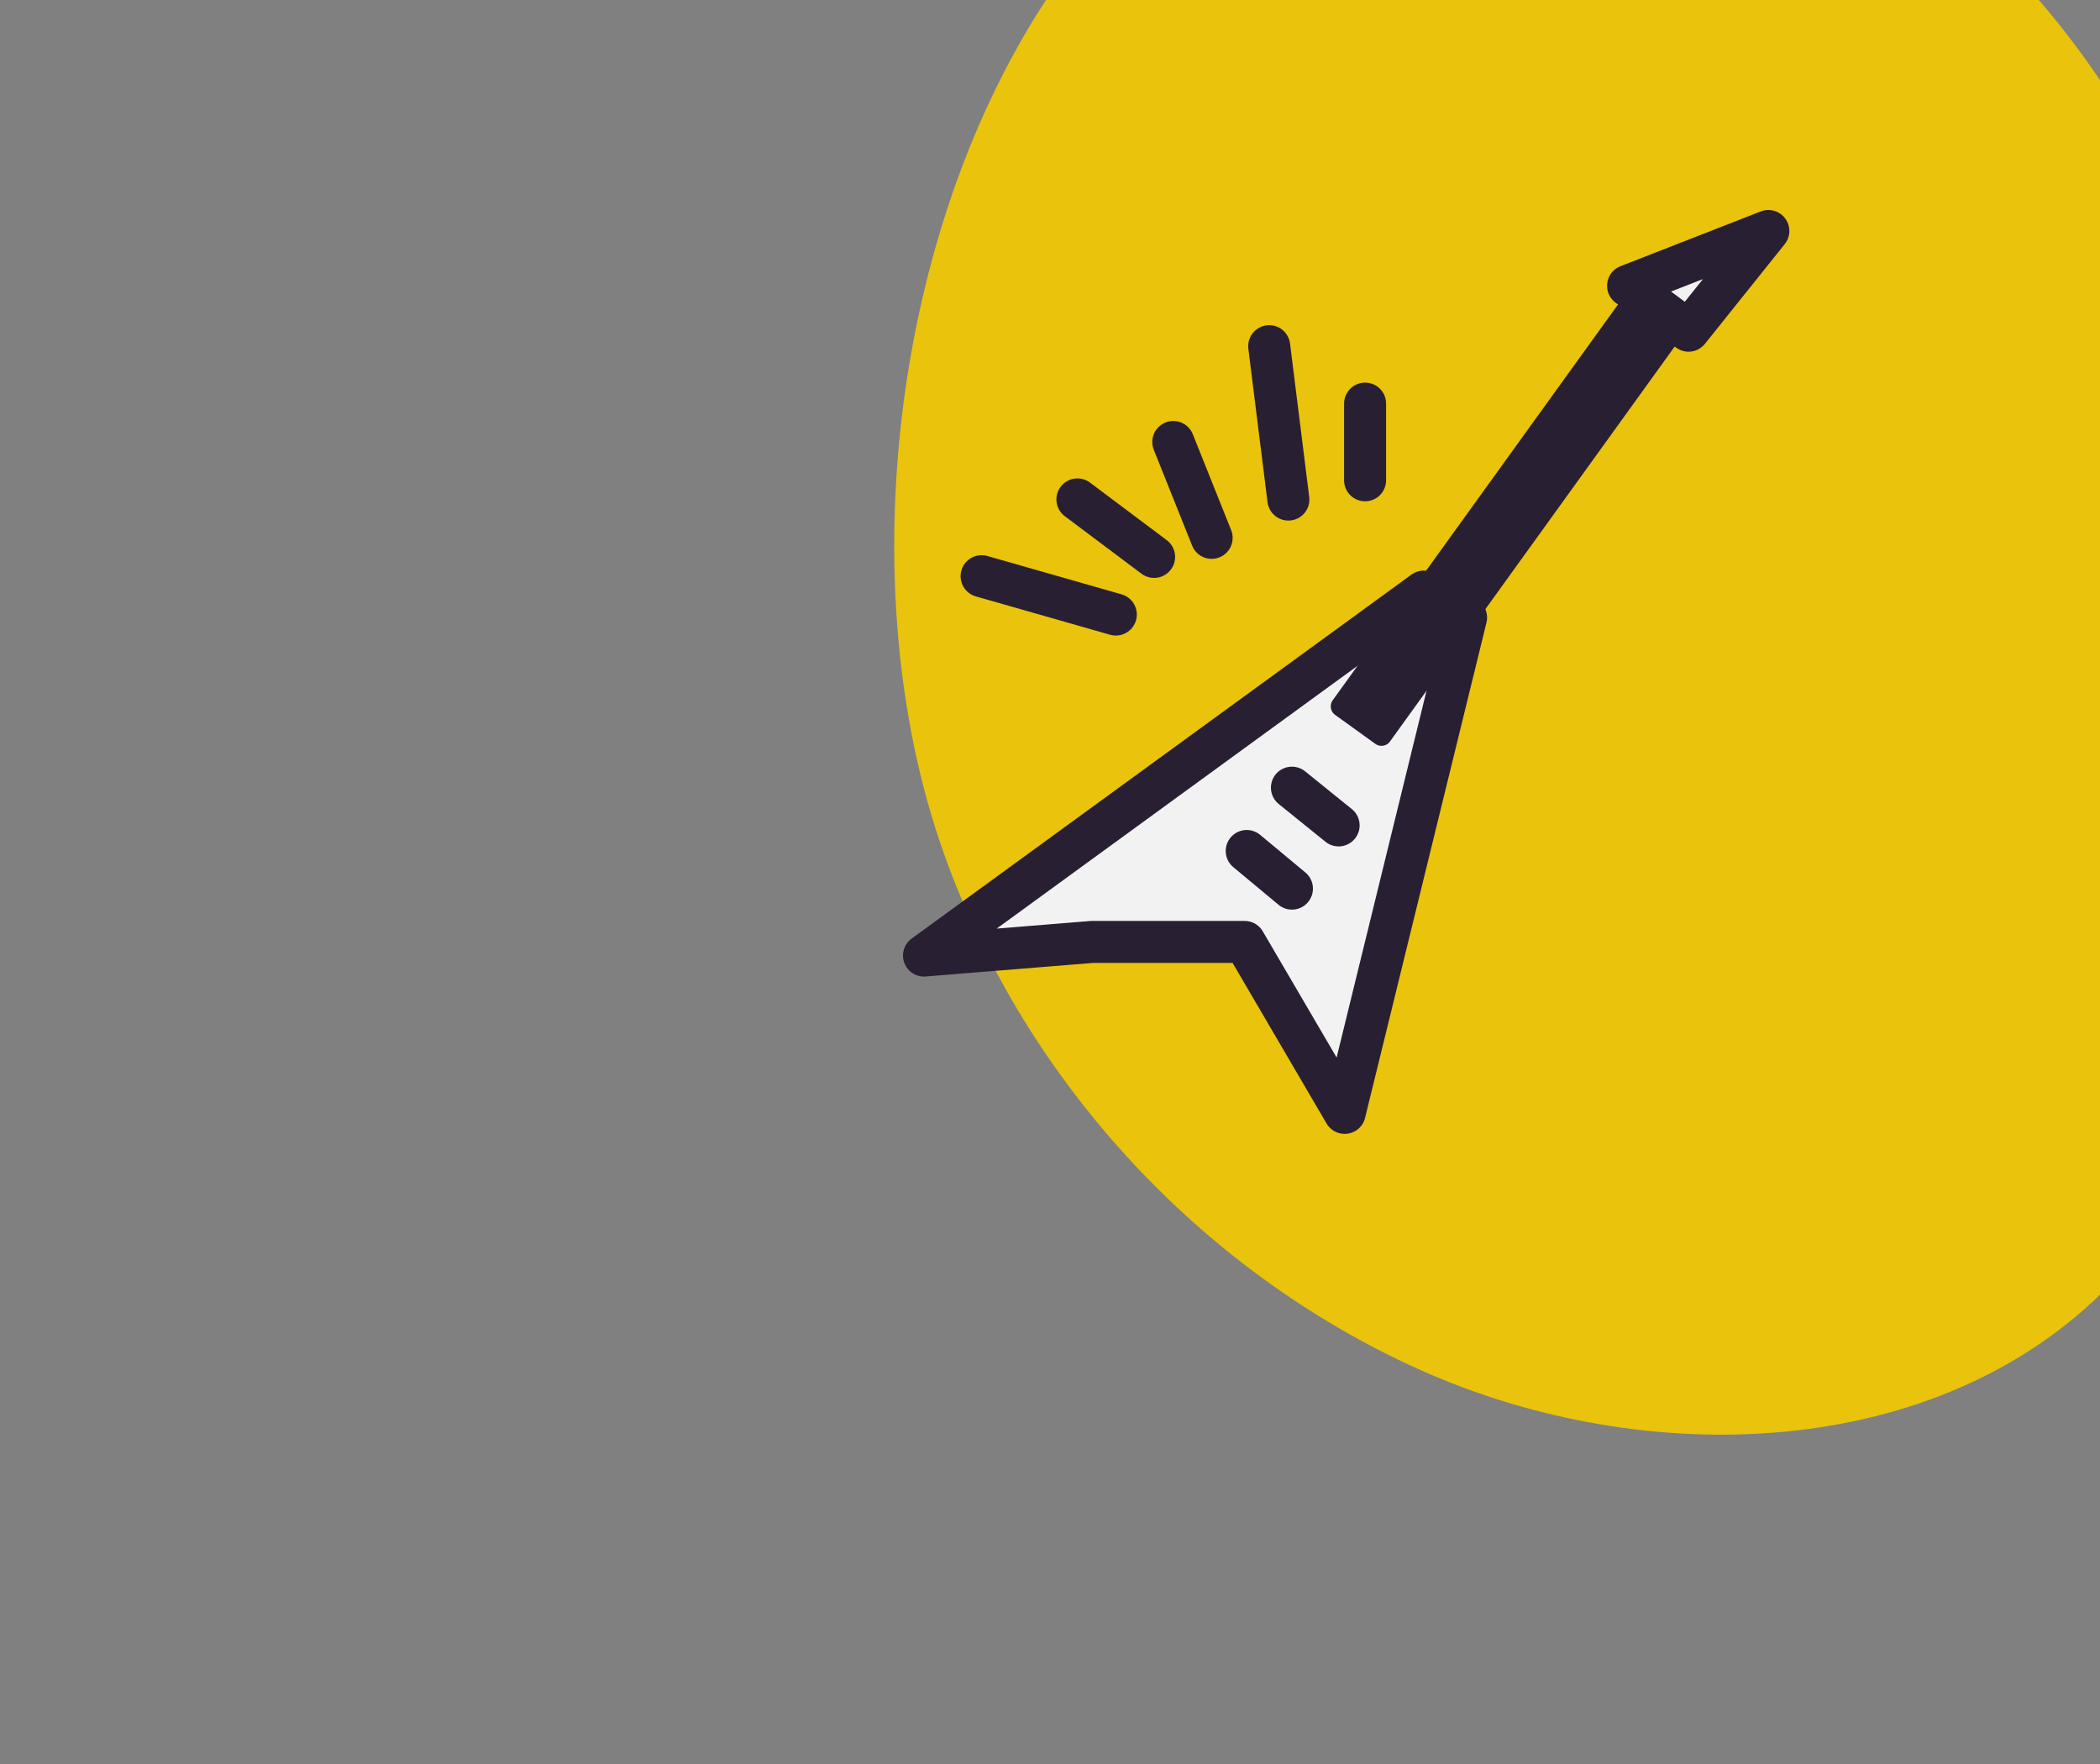 <svg width="100" height="84" viewBox="0 0 100 84" fill="none" xmlns="http://www.w3.org/2000/svg">
<rect x="0" y="0" width="100" height="84" fill="#808080" stroke="none"/>
<g clip-path="url(#clip0_21982_10634)">
<path d="M74.738 -12.4C48.104 -15.235 37.598 19.13 44.786 40.178C48.546 51.19 57.033 60.496 67.654 65.246C78.37 70.037 92.279 69.614 100.467 61.192C106.548 54.936 108.352 45.669 108.52 36.946C108.728 25.985 106.694 14.752 101.005 5.388C95.315 -3.975 85.637 -11.242 74.743 -12.398L74.738 -12.4Z" fill="#E9C30C"/>
</g>
<path d="M67.799 28.172L44 45.503L52 44.854H59.269L64.032 52.994L69.813 29.411" fill="#F2F2F2"/>
<path d="M67.799 28.172L44 45.503L52 44.854H59.269L64.032 52.994L69.813 29.411" stroke="#291F32" stroke-width="2" stroke-linecap="round" stroke-linejoin="round"/>
<path d="M77.527 13.609L80.407 15.747L84.207 11L77.527 13.609Z" fill="#F2F2F2" stroke="#291F32" stroke-width="2" stroke-linecap="round" stroke-linejoin="round"/>
<path d="M79.945 15.372L78.031 13.992L63.869 33.636L65.784 35.016L79.945 15.372Z" fill="#291F32" stroke="#291F32" stroke-linecap="round" stroke-linejoin="round"/>
<path d="M61.52 37.508L63.744 39.305" stroke="#291F32" stroke-width="2" stroke-linecap="round" stroke-linejoin="round"/>
<path d="M59.367 40.523L61.521 42.315" stroke="#291F32" stroke-width="2" stroke-linecap="round" stroke-linejoin="round"/>
<path d="M65.004 22.871V19.219" stroke="#291F32" stroke-width="2" stroke-miterlimit="10" stroke-linecap="round"/>
<path d="M60.438 16.484L61.351 23.789" stroke="#291F32" stroke-width="2" stroke-miterlimit="10" stroke-linecap="round"/>
<path d="M55.871 21.047L57.697 25.612" stroke="#291F32" stroke-width="2" stroke-miterlimit="10" stroke-linecap="round"/>
<path d="M51.305 23.781L54.957 26.52" stroke="#291F32" stroke-width="2" stroke-miterlimit="10" stroke-linecap="round"/>
<path d="M46.742 27.438L53.134 29.264" stroke="#291F32" stroke-width="2" stroke-miterlimit="10" stroke-linecap="round"/>
<defs>
<clipPath id="clip0_21982_10634">
<rect width="76.041" height="72.093" fill="white" transform="translate(29.352 50.467) rotate(-68.84)"/>
</clipPath>
</defs>
</svg>
